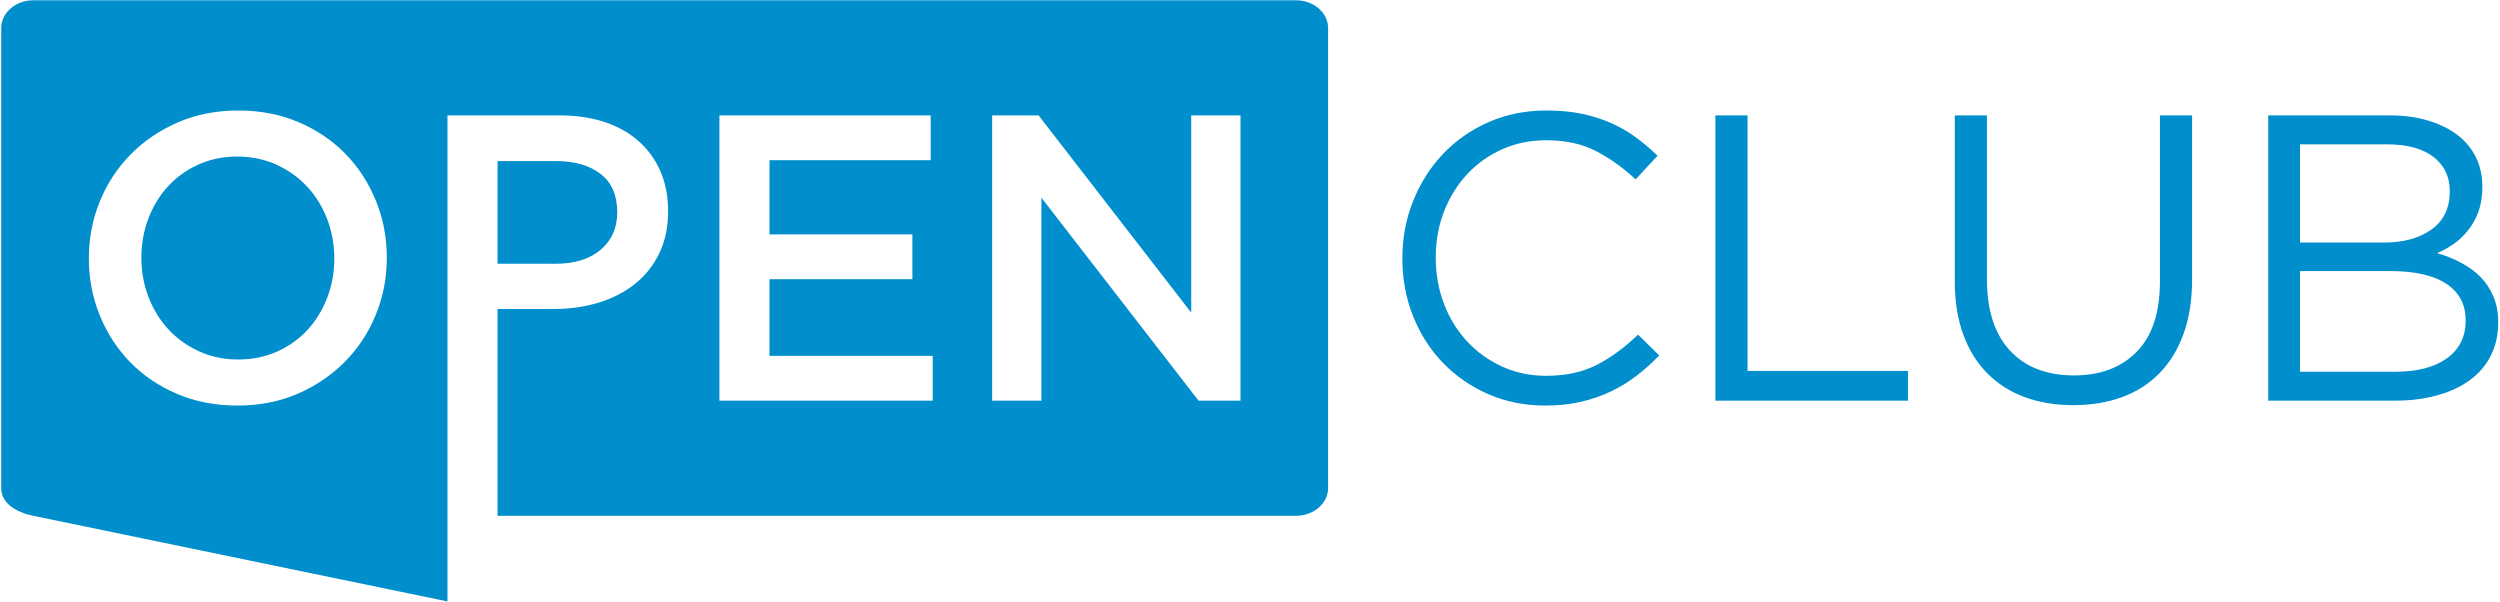 <?xml version="1.0" encoding="UTF-8"?>
<svg width="1000px" height="241px" viewBox="0 0 1000 241" version="1.1" xmlns="http://www.w3.org/2000/svg" xmlns:xlink="http://www.w3.org/1999/xlink">
    <!-- Generator: Sketch 41.2 (35397) - http://www.bohemiancoding.com/sketch -->
    <title>Group 3</title>
    <desc>Created with Sketch.</desc>
    <defs></defs>
    <g id="Page-1" stroke="none" stroke-width="1" fill="none" fill-rule="evenodd">
        <g id="Group-3" fill="#008FCC">
            <path d="M154.729,103.052 C154.729,95.009 153.263,87.402 150.331,80.229 C147.402,73.057 143.329,66.807 138.12,61.481 C132.91,56.156 126.667,51.945 119.394,48.847 C112.12,45.749 104.086,44.201 95.295,44.201 C86.502,44.201 78.468,45.777 71.195,48.929 C63.922,52.081 57.624,56.347 52.305,61.725 C46.986,67.104 42.859,73.382 39.93,80.553 C36.998,87.727 35.534,95.334 35.534,103.375 C35.534,111.419 36.998,119.027 39.93,126.198 C42.859,133.371 46.932,139.621 52.143,144.946 C57.353,150.271 63.594,154.483 70.869,157.579 C78.143,160.676 86.175,162.224 94.968,162.224 C103.761,162.224 111.793,160.65 119.066,157.498 C126.341,154.346 132.637,150.082 137.958,144.701 C143.275,139.321 147.402,133.045 150.331,125.872 C153.263,118.7 154.729,111.093 154.729,103.052 Z M13.291,0.114 L518.436,0.114 C525.48,0.114 531.241,5.107 531.241,11.214 L531.241,195.213 C531.241,201.32 525.48,206.314 518.436,206.314 L199.018,206.314 L199.018,123.591 L221.655,123.591 C227.95,123.591 233.865,122.748 239.404,121.064 C244.94,119.379 249.769,116.907 253.894,113.646 C258.022,110.387 261.277,106.31 263.665,101.419 C266.054,96.53 267.249,90.88 267.249,84.467 C267.249,78.599 266.243,73.328 264.235,68.654 C262.227,63.98 259.349,59.96 255.604,56.59 C251.859,53.221 247.301,50.642 241.928,48.847 C236.554,47.054 230.554,46.157 223.934,46.157 L178.99,46.157 L178.99,240.577 L13.291,206.314 C6.394,204.886 0.486,201.32 0.486,195.213 L0.486,11.214 C0.486,5.107 6.247,0.114 13.291,0.114 Z M133.723,103.375 C133.723,108.918 132.773,114.163 130.873,119.108 C128.974,124.051 126.341,128.345 122.976,131.986 C119.61,135.626 115.566,138.507 110.845,140.626 C106.122,142.745 100.938,143.804 95.295,143.804 C89.651,143.804 84.438,142.717 79.661,140.545 C74.886,138.372 70.787,135.437 67.367,131.74 C63.948,128.046 61.289,123.727 59.388,118.782 C57.49,113.837 56.54,108.592 56.54,103.052 C56.54,97.507 57.49,92.265 59.388,87.319 C61.289,82.376 63.922,78.082 67.285,74.442 C70.653,70.799 74.695,67.92 79.418,65.801 C84.139,63.681 89.323,62.621 94.968,62.621 C100.614,62.621 105.823,63.709 110.6,65.882 C115.376,68.057 119.474,70.99 122.894,74.685 C126.313,78.38 128.974,82.702 130.873,87.645 C132.773,92.59 133.723,97.835 133.723,103.375 Z M246.894,84.955 C246.894,91.151 244.695,96.122 240.297,99.872 C235.902,103.621 229.906,105.496 222.305,105.496 L199.018,105.496 L199.018,64.416 L222.305,64.416 C229.795,64.416 235.767,66.127 240.217,69.553 C244.667,72.974 246.894,78.108 246.894,84.955 Z M372.277,46.157 L287.765,46.157 L287.765,160.27 L373.09,160.27 L373.09,142.339 L307.793,142.339 L307.793,111.69 L364.95,111.69 L364.95,93.758 L307.793,93.758 L307.793,64.089 L372.277,64.089 L372.277,46.157 Z M476.492,125.058 L415.428,46.157 L396.865,46.157 L396.865,160.27 L416.568,160.27 L416.568,79.087 L479.424,160.27 L496.195,160.27 L496.195,46.157 L476.492,46.157 L476.492,125.058 L476.492,125.058 Z" id="Fill-1"></path>
            <path d="M663.691,142.17 L655.223,133.857 C649.795,139.074 644.259,143.121 638.614,146.001 C632.97,148.882 626.239,150.321 618.422,150.321 C612.127,150.321 606.291,149.099 600.918,146.653 C595.544,144.208 590.878,140.865 586.914,136.627 C582.952,132.39 579.857,127.39 577.633,121.631 C575.408,115.869 574.295,109.676 574.295,103.046 C574.295,96.418 575.408,90.25 577.633,84.545 C579.857,78.838 582.952,73.867 586.914,69.627 C590.878,65.389 595.544,62.074 600.918,59.684 C606.291,57.292 612.127,56.098 618.422,56.098 C626.239,56.098 632.942,57.565 638.532,60.498 C644.124,63.433 649.361,67.182 654.245,71.746 L663.038,62.291 C660.217,59.576 657.287,57.103 654.245,54.874 C651.207,52.646 647.896,50.744 644.313,49.168 C640.731,47.592 636.849,46.37 632.671,45.502 C628.49,44.631 623.795,44.197 618.584,44.197 C610.225,44.197 602.518,45.745 595.464,48.843 C588.408,51.941 582.327,56.178 577.225,61.558 C572.122,66.937 568.135,73.213 565.257,80.386 C562.38,87.559 560.942,95.222 560.942,103.371 C560.942,111.63 562.38,119.349 565.257,126.52 C568.135,133.694 572.122,139.916 577.225,145.185 C582.327,150.456 588.353,154.613 595.301,157.657 C602.247,160.7 609.847,162.22 618.096,162.22 C623.309,162.22 628.03,161.734 632.263,160.755 C636.496,159.776 640.46,158.419 644.151,156.678 C647.841,154.939 651.289,152.848 654.49,150.402 C657.693,147.957 660.759,145.213 663.691,142.17 Z M686.163,160.264 L763.183,160.264 L763.183,148.365 L699.026,148.365 L699.026,46.153 L686.163,46.153 L686.163,160.264 Z M876.843,46.153 L863.978,46.153 L863.978,112.502 C863.978,125 860.884,134.4 854.697,140.702 C848.508,147.006 840.151,150.159 829.62,150.159 C818.655,150.159 810.106,146.844 803.974,140.214 C797.839,133.586 794.773,124.075 794.773,111.686 L794.773,46.153 L781.91,46.153 L781.91,112.502 C781.91,120.543 783.05,127.662 785.329,133.857 C787.608,140.051 790.837,145.239 795.016,149.425 C799.197,153.608 804.191,156.76 809.998,158.879 C815.807,160.998 822.239,162.057 829.295,162.057 C836.46,162.057 842.946,160.998 848.753,158.879 C854.56,156.76 859.554,153.582 863.735,149.344 C867.914,145.105 871.145,139.834 873.424,133.532 C875.703,127.227 876.843,119.892 876.843,111.523 L876.843,46.153 Z M955.817,46.153 L907.293,46.153 L907.293,160.264 L957.934,160.264 C964.122,160.264 969.765,159.559 974.867,158.145 C979.97,156.732 984.341,154.696 987.976,152.032 C991.614,149.371 994.41,146.084 996.363,142.17 C998.315,138.258 999.293,133.857 999.293,128.964 C999.293,125.054 998.643,121.577 997.341,118.533 C996.038,115.489 994.299,112.882 992.131,110.707 C989.96,108.534 987.38,106.66 984.396,105.084 C981.41,103.508 978.235,102.232 974.867,101.255 C977.149,100.276 979.347,99.053 981.464,97.584 C983.58,96.118 985.506,94.299 987.245,92.124 C988.982,89.951 990.365,87.452 991.396,84.626 C992.43,81.799 992.944,78.484 992.944,74.681 C992.944,70.333 992.076,66.394 990.339,62.862 C988.6,59.33 986.106,56.343 982.849,53.897 C979.592,51.452 975.683,49.548 971.124,48.191 C966.564,46.832 961.462,46.153 955.817,46.153 Z M953.701,97.015 L919.992,97.015 L919.992,57.728 L954.679,57.728 C962.819,57.728 969.062,59.413 973.404,62.78 C977.747,66.151 979.918,70.715 979.918,76.474 C979.918,83.212 977.474,88.321 972.59,91.798 C967.705,95.274 961.408,97.015 953.701,97.015 Z M958.261,148.691 L919.992,148.691 L919.992,108.425 L955.98,108.425 C965.968,108.425 973.512,110.138 978.614,113.562 C983.717,116.985 986.267,121.846 986.267,128.15 C986.267,134.669 983.771,139.725 978.777,143.312 C973.783,146.898 966.946,148.691 958.261,148.691 L958.261,148.691 Z" id="Fill-2"></path>
        </g>
    </g>
</svg>
